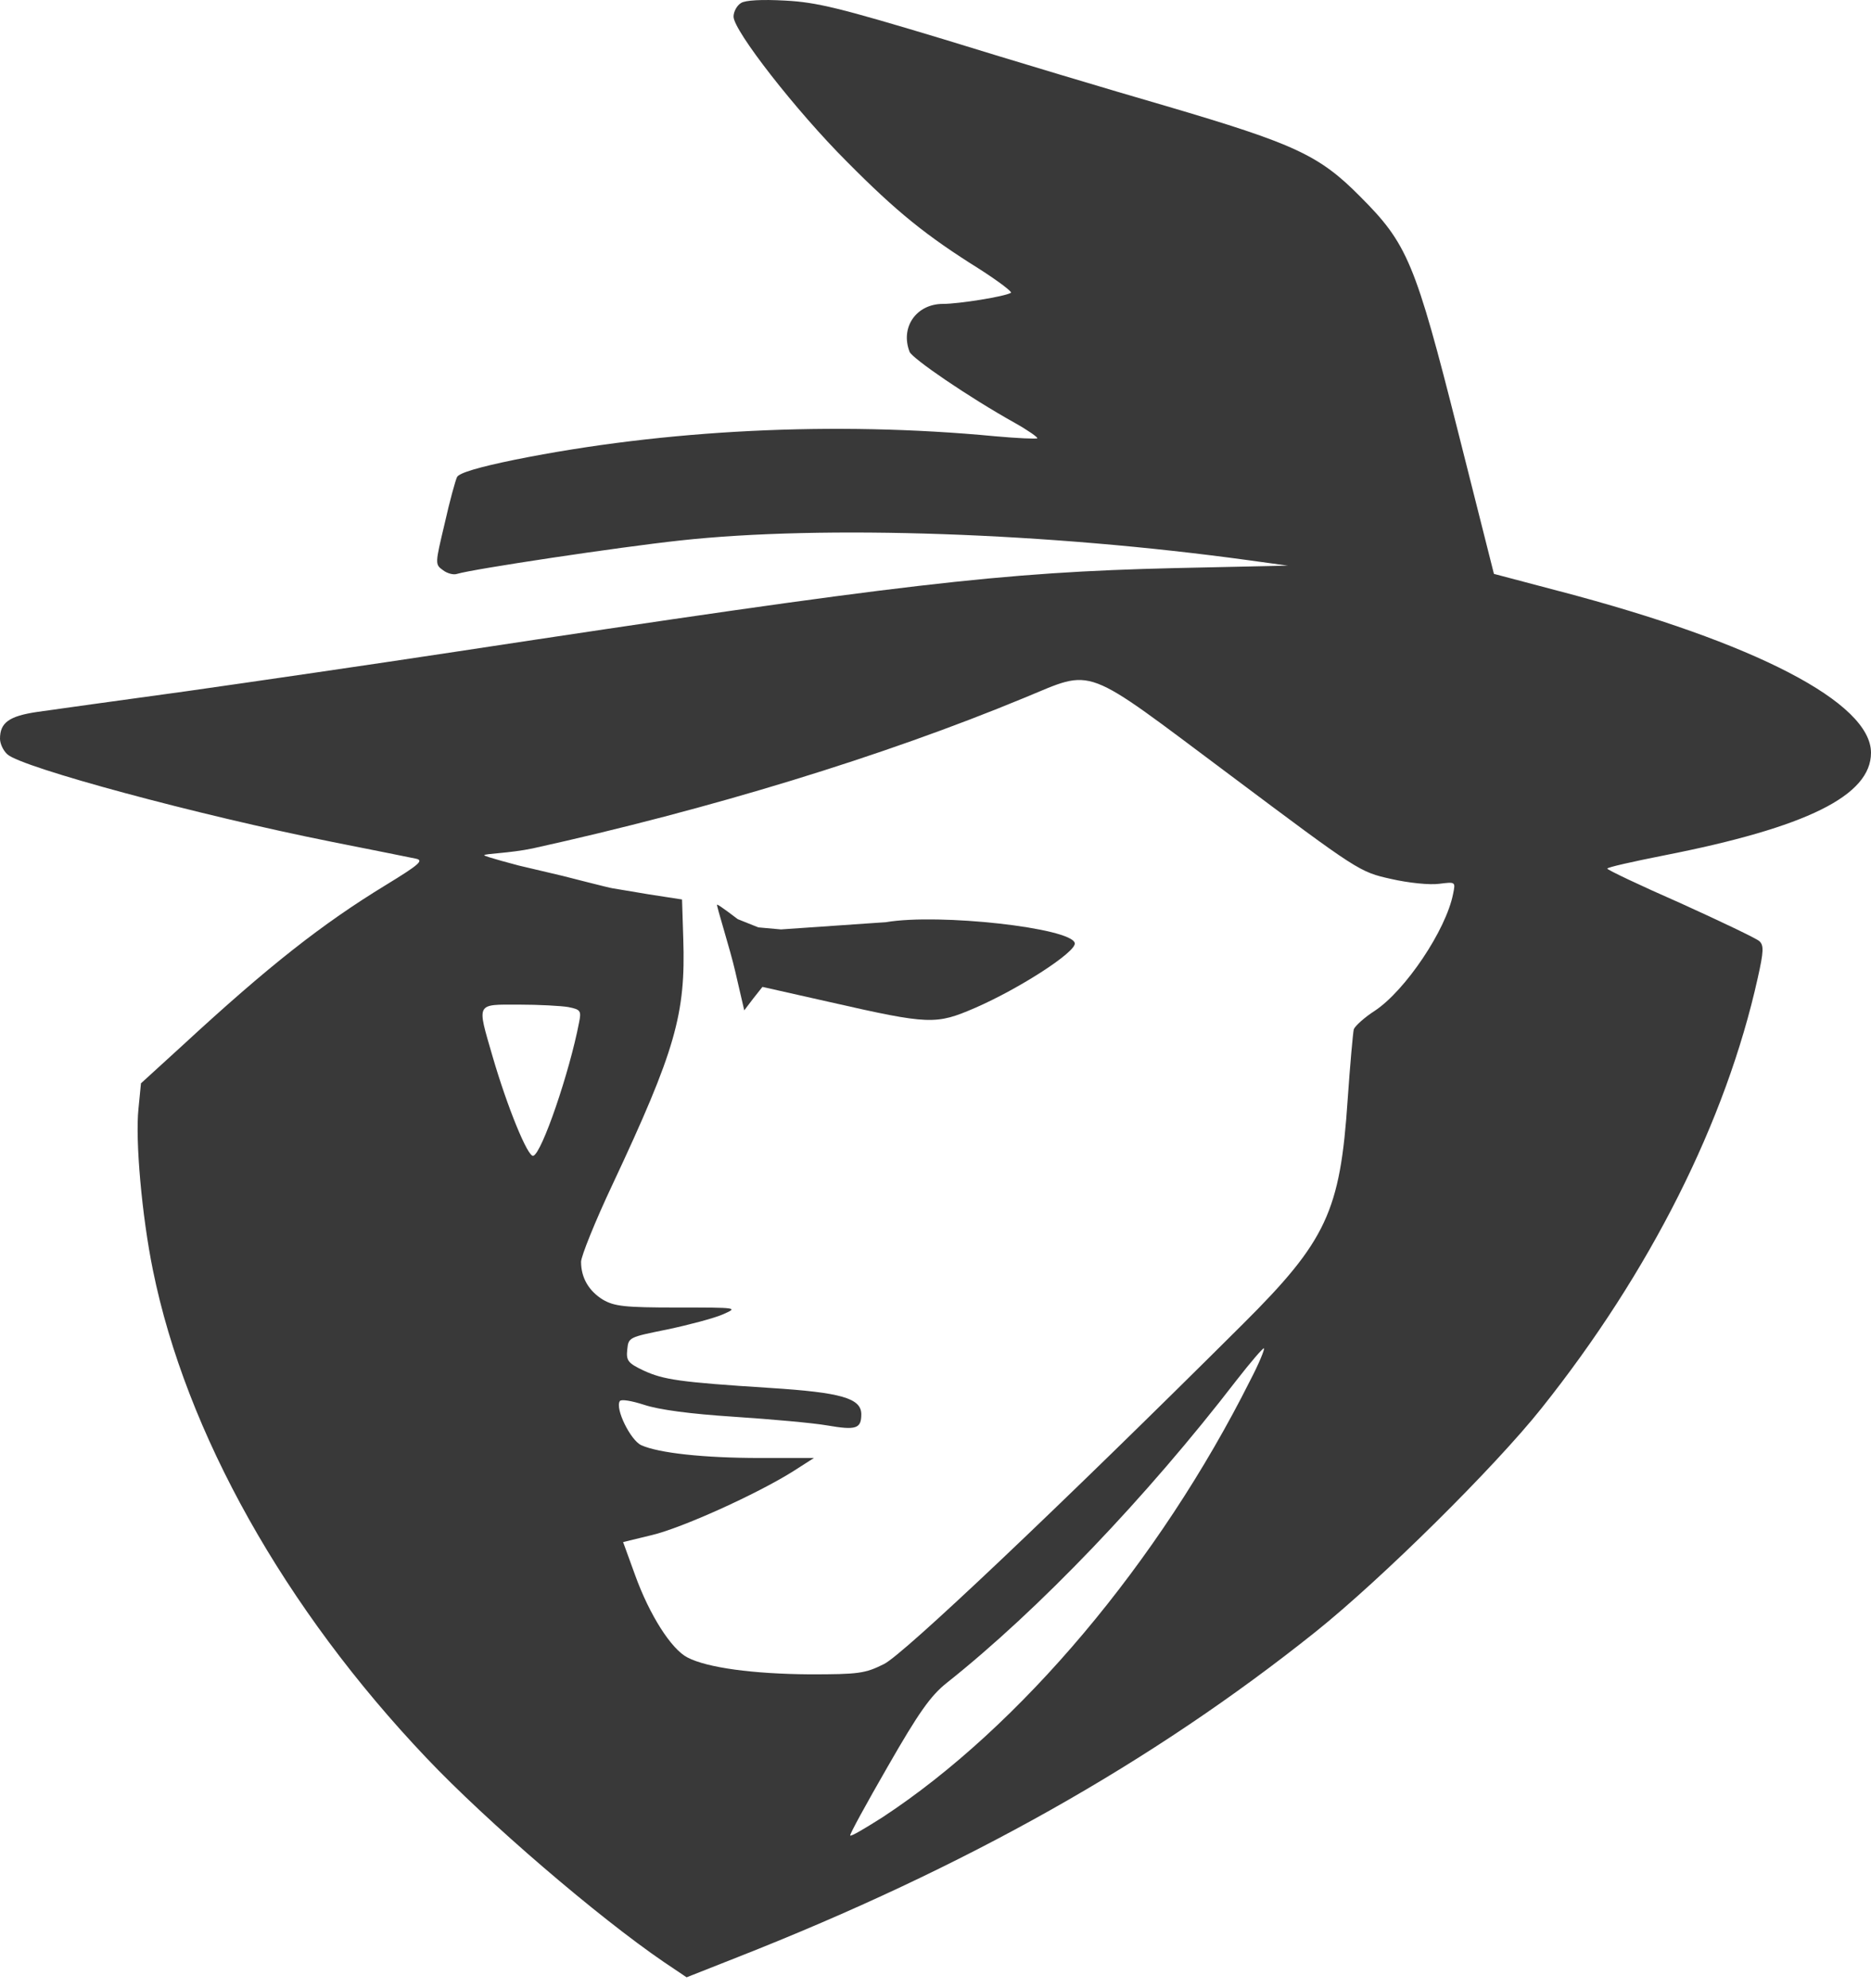 <svg width="32" height="34" viewBox="0 0 32 34" fill="none" xmlns="http://www.w3.org/2000/svg">
  <path d="M12.673 0.052C12.603 0.094 12.546 0.2 12.546 0.284C12.546 0.524 13.618 1.899 14.485 2.765C15.337 3.625 15.845 4.034 16.747 4.598C17.078 4.81 17.318 4.993 17.29 5.007C17.191 5.07 16.402 5.197 16.127 5.197C15.676 5.197 15.394 5.592 15.556 6.015C15.598 6.128 16.564 6.79 17.36 7.234C17.586 7.361 17.755 7.481 17.741 7.495C17.727 7.509 17.403 7.495 17.015 7.46C14.273 7.199 11.362 7.347 8.804 7.862C8.19 7.988 7.852 8.087 7.817 8.158C7.789 8.214 7.69 8.573 7.605 8.954C7.443 9.638 7.436 9.652 7.577 9.751C7.648 9.807 7.76 9.835 7.817 9.814C8.099 9.729 10.587 9.356 11.63 9.243C14.083 8.975 17.924 9.109 21.357 9.581L22.026 9.673L20.088 9.715C17.121 9.786 15.45 9.983 7.789 11.146C6.393 11.358 4.314 11.661 3.172 11.823C2.03 11.978 0.888 12.14 0.634 12.175C0.155 12.246 0 12.358 0 12.633C0 12.718 0.056 12.838 0.127 12.901C0.381 13.127 3.376 13.937 5.674 14.396C6.372 14.536 7.02 14.663 7.112 14.684C7.253 14.713 7.175 14.783 6.597 15.136C5.512 15.798 4.596 16.517 3.13 17.87L2.411 18.526L2.368 18.963C2.312 19.498 2.425 20.788 2.615 21.719C3.179 24.503 4.87 27.513 7.295 30.064C8.331 31.157 10.22 32.778 11.355 33.553L11.743 33.814L12.617 33.469C16.522 31.932 19.7 30.142 22.499 27.907C23.634 26.998 25.558 25.095 26.361 24.087C28.222 21.754 29.519 19.174 30.062 16.729C30.167 16.263 30.167 16.165 30.09 16.094C30.034 16.045 29.427 15.756 28.744 15.446C28.053 15.143 27.489 14.875 27.489 14.854C27.489 14.832 27.926 14.734 28.462 14.628C30.9 14.149 32 13.606 32 12.873C32 12.02 30.034 10.991 26.671 10.11L25.551 9.814L24.937 7.382C24.204 4.478 24.07 4.168 23.26 3.358C22.562 2.653 22.146 2.462 19.947 1.814C18.996 1.539 17.283 1.025 16.141 0.672C14.365 0.136 13.97 0.038 13.427 0.01C13.033 -0.012 12.744 0.003 12.673 0.052ZM21.047 13.261C23.239 14.903 23.253 14.91 23.788 15.03C24.092 15.1 24.458 15.136 24.613 15.114C24.895 15.079 24.895 15.079 24.853 15.284C24.733 15.904 24.035 16.94 23.514 17.285C23.337 17.398 23.175 17.546 23.154 17.602C23.14 17.659 23.091 18.202 23.049 18.808C22.922 20.711 22.689 21.218 21.258 22.642C18.114 25.772 15.45 28.295 15.119 28.457C14.795 28.619 14.682 28.633 13.85 28.633C12.885 28.626 12.095 28.521 11.757 28.344C11.482 28.203 11.108 27.618 10.862 26.935L10.657 26.371L11.151 26.251C11.658 26.131 12.941 25.553 13.568 25.159L13.921 24.933H13.004C12.032 24.933 11.263 24.848 10.967 24.714C10.784 24.63 10.516 24.087 10.601 23.96C10.622 23.925 10.798 23.953 11.017 24.024C11.271 24.108 11.799 24.179 12.553 24.228C13.188 24.27 13.907 24.334 14.146 24.376C14.64 24.461 14.731 24.433 14.731 24.186C14.731 23.911 14.386 23.812 13.166 23.735C11.616 23.636 11.348 23.594 11.01 23.439C10.742 23.312 10.707 23.27 10.728 23.079C10.749 22.868 10.756 22.868 11.418 22.734C11.785 22.656 12.208 22.544 12.356 22.48C12.631 22.36 12.631 22.36 11.581 22.36C10.678 22.36 10.509 22.339 10.312 22.226C10.072 22.078 9.938 21.853 9.938 21.578C9.938 21.486 10.178 20.887 10.474 20.26C11.552 17.962 11.729 17.342 11.686 16.052L11.665 15.382L11.101 15.295L10.474 15.19C10.446 15.19 9.621 14.978 9.621 14.978L8.874 14.802C8.874 14.802 8.282 14.647 8.282 14.626C8.282 14.597 8.712 14.593 9.114 14.508C12.145 13.839 15.098 12.936 17.515 11.935C18.735 11.435 18.481 11.344 21.047 13.261ZM9.72 17.222C9.931 17.264 9.945 17.285 9.903 17.49C9.741 18.335 9.269 19.717 9.121 19.766C9.029 19.795 8.677 18.935 8.423 18.061C8.155 17.137 8.134 17.18 8.874 17.18C9.219 17.18 9.6 17.201 9.72 17.222ZM21.385 23.601C19.827 26.709 17.445 29.536 15.091 31.079C14.802 31.262 14.555 31.41 14.541 31.389C14.527 31.375 14.816 30.847 15.182 30.212C15.711 29.289 15.915 29 16.19 28.781C17.762 27.534 19.609 25.602 21.145 23.608C21.392 23.291 21.604 23.044 21.618 23.058C21.632 23.072 21.533 23.319 21.385 23.601Z" fill="#393939" />
  <path d="M15.154 15.77L13.357 15.894L12.969 15.859L12.617 15.718C12.617 15.718 12.278 15.457 12.264 15.471C12.25 15.486 12.49 16.242 12.574 16.609L12.729 17.278L12.884 17.074L13.04 16.877L14.195 17.137C15.901 17.525 16.007 17.525 16.677 17.236C17.438 16.905 18.41 16.277 18.382 16.129C18.333 15.869 16.063 15.615 15.154 15.77Z" fill="#393939" />
</svg>
  